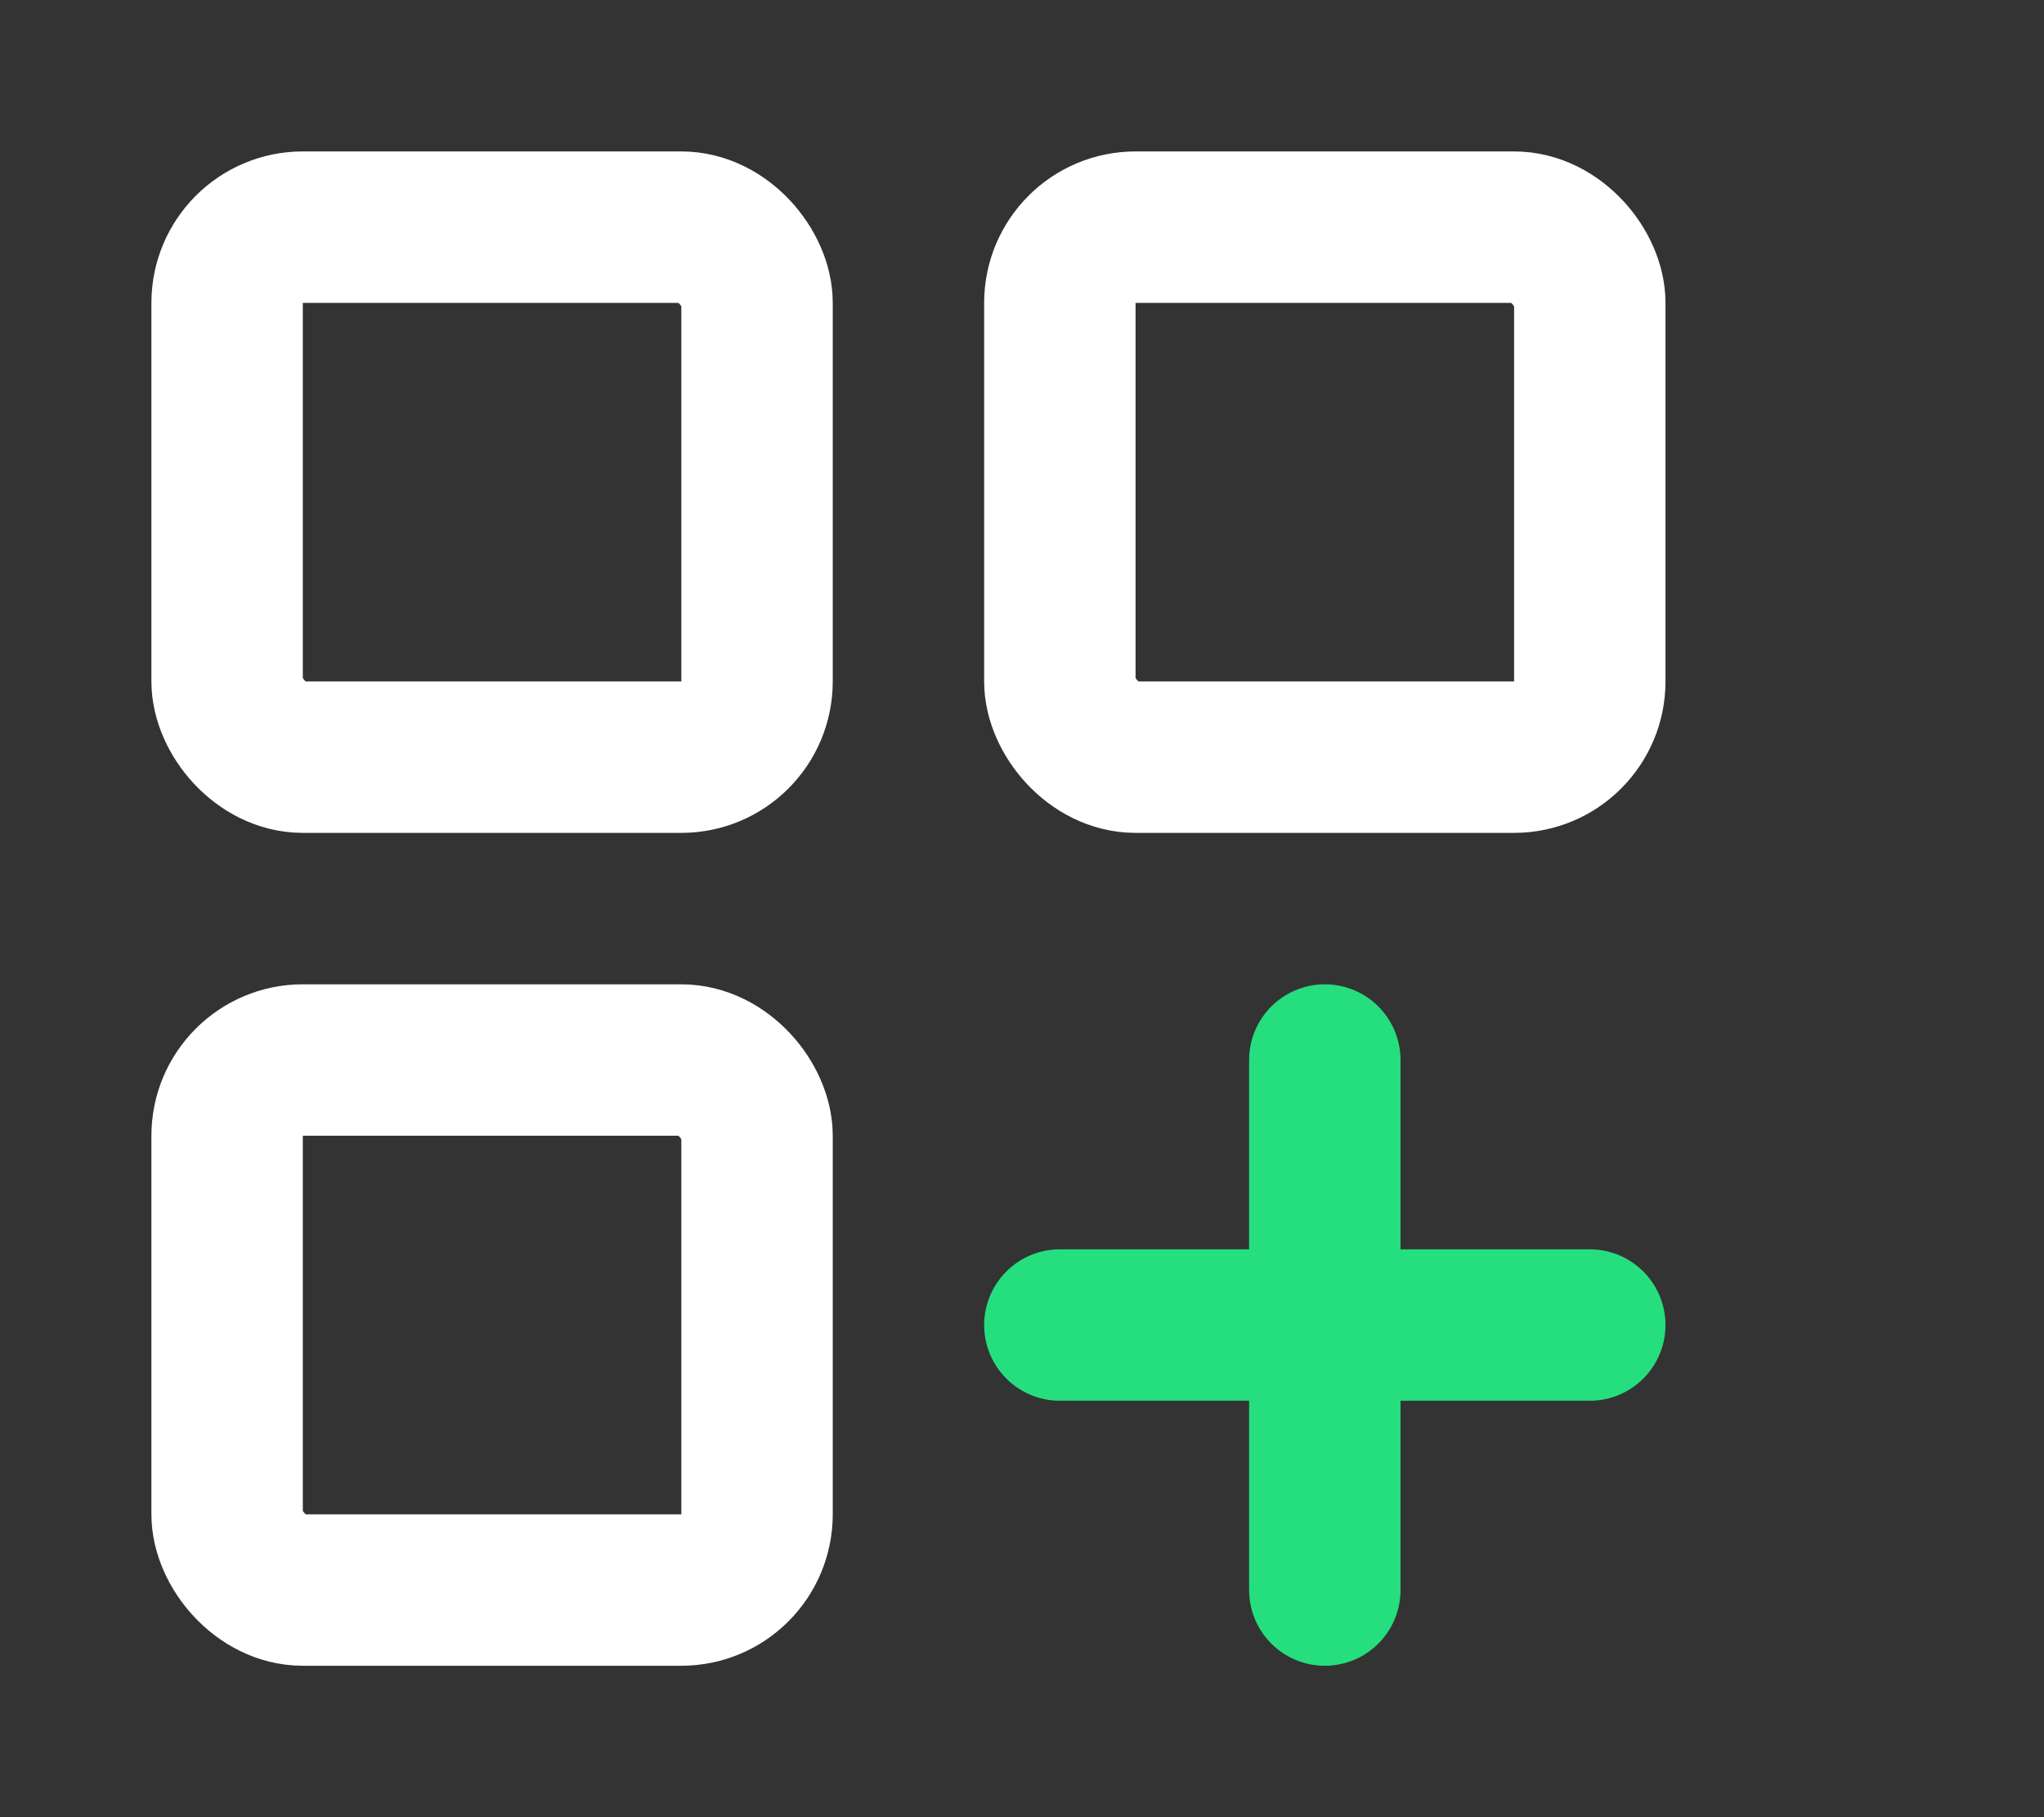 <svg width="27" height="24" viewBox="0 0 27 24" fill="none" xmlns="http://www.w3.org/2000/svg">
<rect x="0" y="0" width="27" height="24" fill="#333333" stroke="none"/>
<rect x="3" y="3" width="7" height="7" rx="1" stroke="white" stroke-width="2" stroke-linecap="round"/>
<rect x="3" y="14" width="7" height="7" rx="1" stroke="white" stroke-width="2" stroke-linecap="round"/>
<rect x="14" y="3" width="7" height="7" rx="1" stroke="white" stroke-width="2" stroke-linecap="round"/>
<path d="M17.5 14L17.5 21" stroke="#25DF7E" stroke-width="2" stroke-linecap="round"/>
<path d="M21 17.5L14 17.5" stroke="#25DF7E" stroke-width="2" stroke-linecap="round"/>
</svg>
